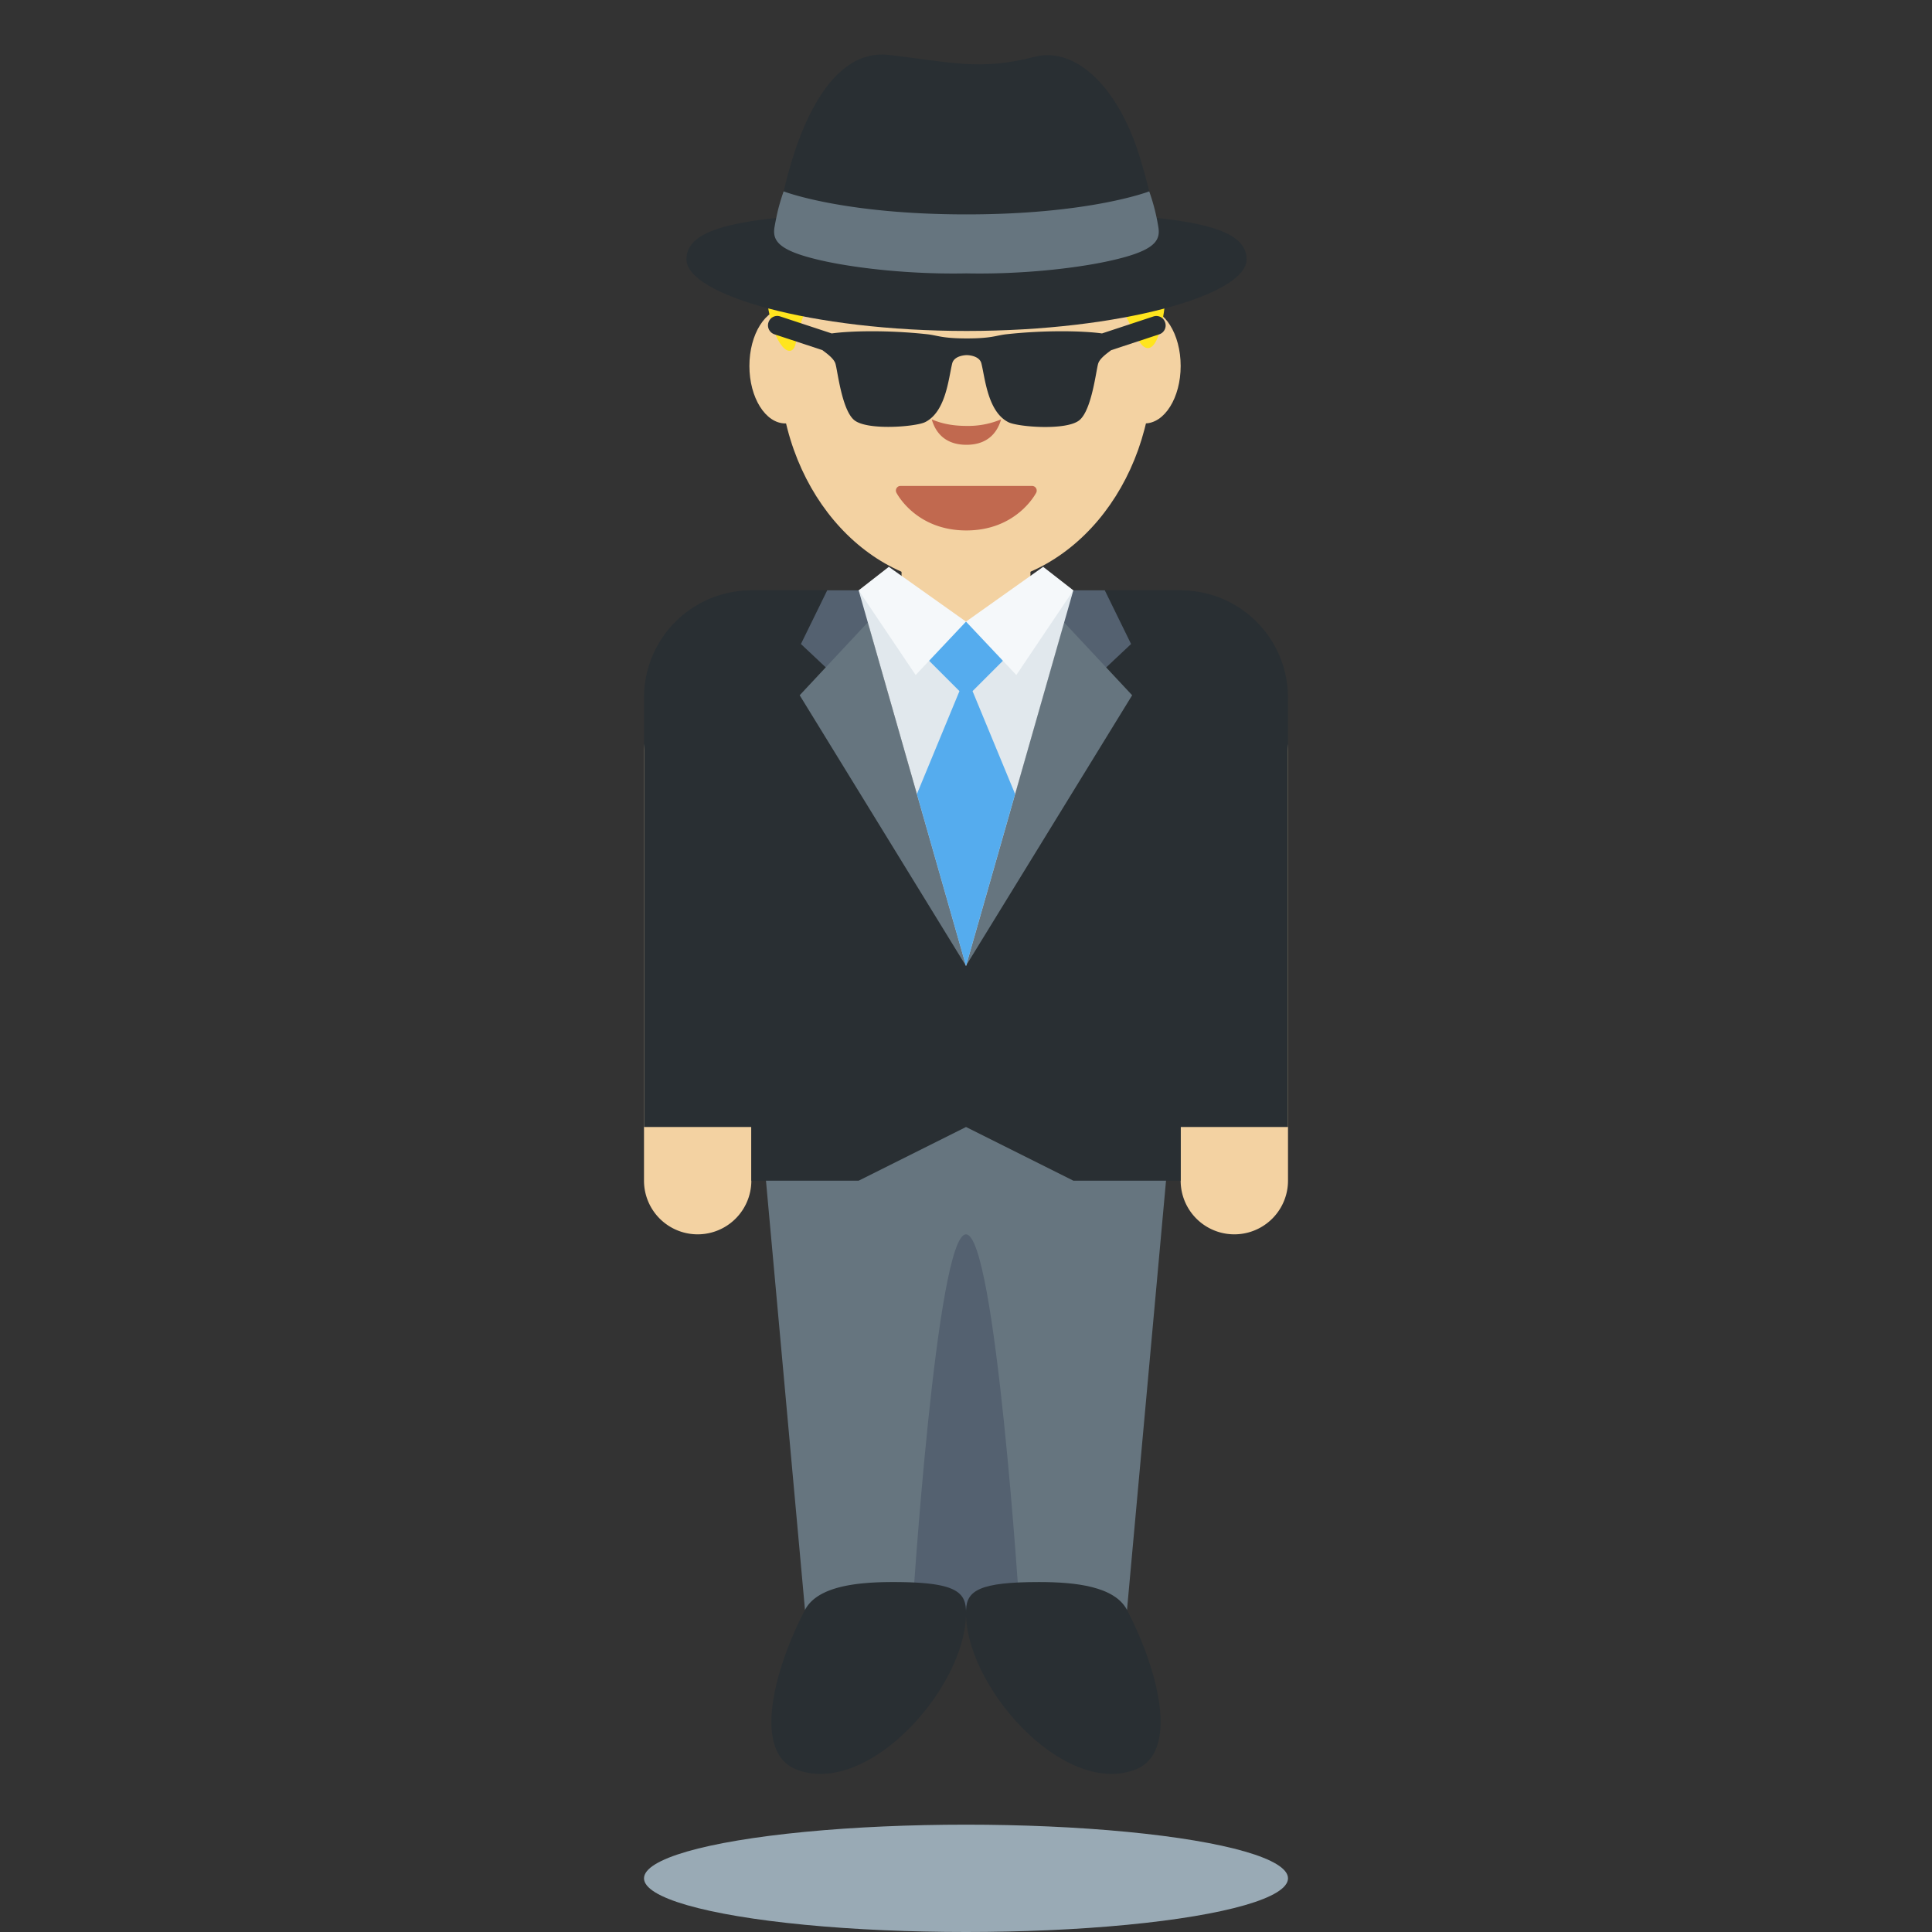 <svg xmlns="http://www.w3.org/2000/svg" viewBox="0 0 36 36"><rect x="0" y="0" width="36" height="36" fill="#333333" stroke="none"/><path fill="#F3D2A2" d="M14 22a1 1 0 11-2 0v-8a1 1 0 012 0v8zm10 0a1 1 0 11-2 0v-8a1 1 0 112 0v8z"/><path fill="#66757F" d="M19 19h-5l1 11h3v-7 7h3l1-11z"/><path fill="#546170" d="M18 23c-.552 0-1 7-1 7 0 .553.448 0 1 0 .553 0 1 .553 1 0 0 0-.447-7-1-7z"/><path fill="#292F33" d="M22 11h-8a2 2 0 00-2 2v8h2v1h2l2-1 2 1h2v-1h2v-8a2 2 0 00-2-2zm-5.36 18.479c1.105 0 1.346.159 1.359.521.052 1.375-1.786 3.479-3.141 2.979-.86-.317-.422-1.901.141-2.979.23-.441.962-.521 1.641-.521z"/><path fill="#292F33" d="M19.36 29.479c-1.105 0-1.346.159-1.359.521-.051 1.375 1.787 3.479 3.141 2.979.86-.317.422-1.901-.141-2.979-.23-.441-.961-.521-1.641-.521z"/><path fill="#F3D2A2" d="M16.799 10h2.402v1.592h-2.402zm-1.495-3.181c0 .592-.3 1.071-.67 1.071-.37 0-.67-.48-.67-1.071 0-.592.3-1.071.67-1.071.37-.001.67.479.67 1.071zm6.696 0c0 .592-.3 1.071-.67 1.071-.37 0-.67-.48-.67-1.071 0-.592.3-1.071.67-1.071.37-.001.67.479.67 1.071z"/><path fill="#F3D2A2" d="M18 10.906c-1.923 0-3.482-1.851-3.482-4.135S16.077 2.636 18 2.636s3.482 1.851 3.482 4.135-1.559 4.135-3.482 4.135"/><path fill="#C1694F" d="M19.305 9.096a.086.086 0 00-.073-.041h-2.453a.083.083 0 00-.073.041.087.087 0 00-.003.084c.015.029.372.704 1.303.704.931 0 1.288-.676 1.303-.704a.09.09 0 00-.004-.084zm-1.297-1.16c-.269 0-.478-.048-.646-.122.055.198.21.474.646.474.436 0 .59-.276.646-.474a1.578 1.578 0 01-.646.122z"/><path fill="#FFE51E" d="M14.827 6.396c.06-.296.148-.546.246-.771h-.777c.121.874.465 1.095.531.771zm6.346-.125c.239.47.475.152.55-.771h-.942l.392.771z"/><path fill="#546170" d="M19.8 13.2l1.276-1.2-.49-1H19.8z"/><path fill="#66757F" d="M17.997 18l3.099-5.045-1.271-1.361z"/><path fill="#546170" d="M16.2 13.2L14.924 12l.49-1h.786z"/><path fill="#66757F" d="M18 18l-3.099-5.045 1.271-1.361z"/><path fill="#E1E8ED" d="M18 18l-2-7 2 1 2-1z"/><path fill="#55ACEE" d="M19 12l-1-.417L17 12l.878.878-.793 1.918L18 18l.915-3.204-.793-1.918z"/><path fill="#F5F8FA" d="M16.562 10.562L18 11.583l-.938.995L16 11zm2.876 0L18 11.583l.938.995L20 11z"/><ellipse fill="#99AAB5" cx="18" cy="35" rx="6" ry="1"/><path fill="#292F33" d="M20.324 3.977c.612-.166 1.091-.411 1.091-.411s-.141-.578-.283-.95c-.442-1.154-1.175-1.729-1.849-1.558-1.019.259-1.496.11-2.712-.034-1.215-.144-1.773 1.682-1.968 2.542 0 0 .322.274.902.403.022.005.05.008.073.013-2.094.094-2.787.351-2.787.852 0 .66 2.336 1.333 5.219 1.333 2.882 0 5.219-.673 5.219-1.333-.002-.511-.723-.767-2.905-.857z"/><path fill="#66757F" d="M21.583 4.225a3.748 3.748 0 00-.169-.659s-1.101.429-3.406.429-3.406-.429-3.406-.429-.078.214-.126.439a7 7 0 00-.043.22c-.048.273.081.461.966.649.6.127 1.582.241 2.608.22 1.026.021 2.009-.093 2.608-.22.888-.188 1.017-.376.968-.649z"/><path fill="#292F33" d="M21.492 5.897l-.958.316c-.337-.047-1.038-.066-1.779.015-.197.022-.272.078-.739.078-.466 0-.542-.056-.739-.078-.741-.081-1.442-.062-1.779-.015l-.958-.316c-.093-.033-.191.019-.221.111s.02.19.111.221l.894.295c.066.051.208.148.242.248.039.116.117.861.35 1.055.241.2 1.148.125 1.322.039.389-.194.437-.82.505-1.094.039-.155.272-.155.272-.155s.233 0 .272.155c.069.274.117.902.505 1.096.174.087 1.081.161 1.322-.039.233-.194.311-.941.35-1.057.033-.1.175-.196.241-.247l.895-.295a.174.174 0 00.111-.221.172.172 0 00-.219-.112z"/></svg>